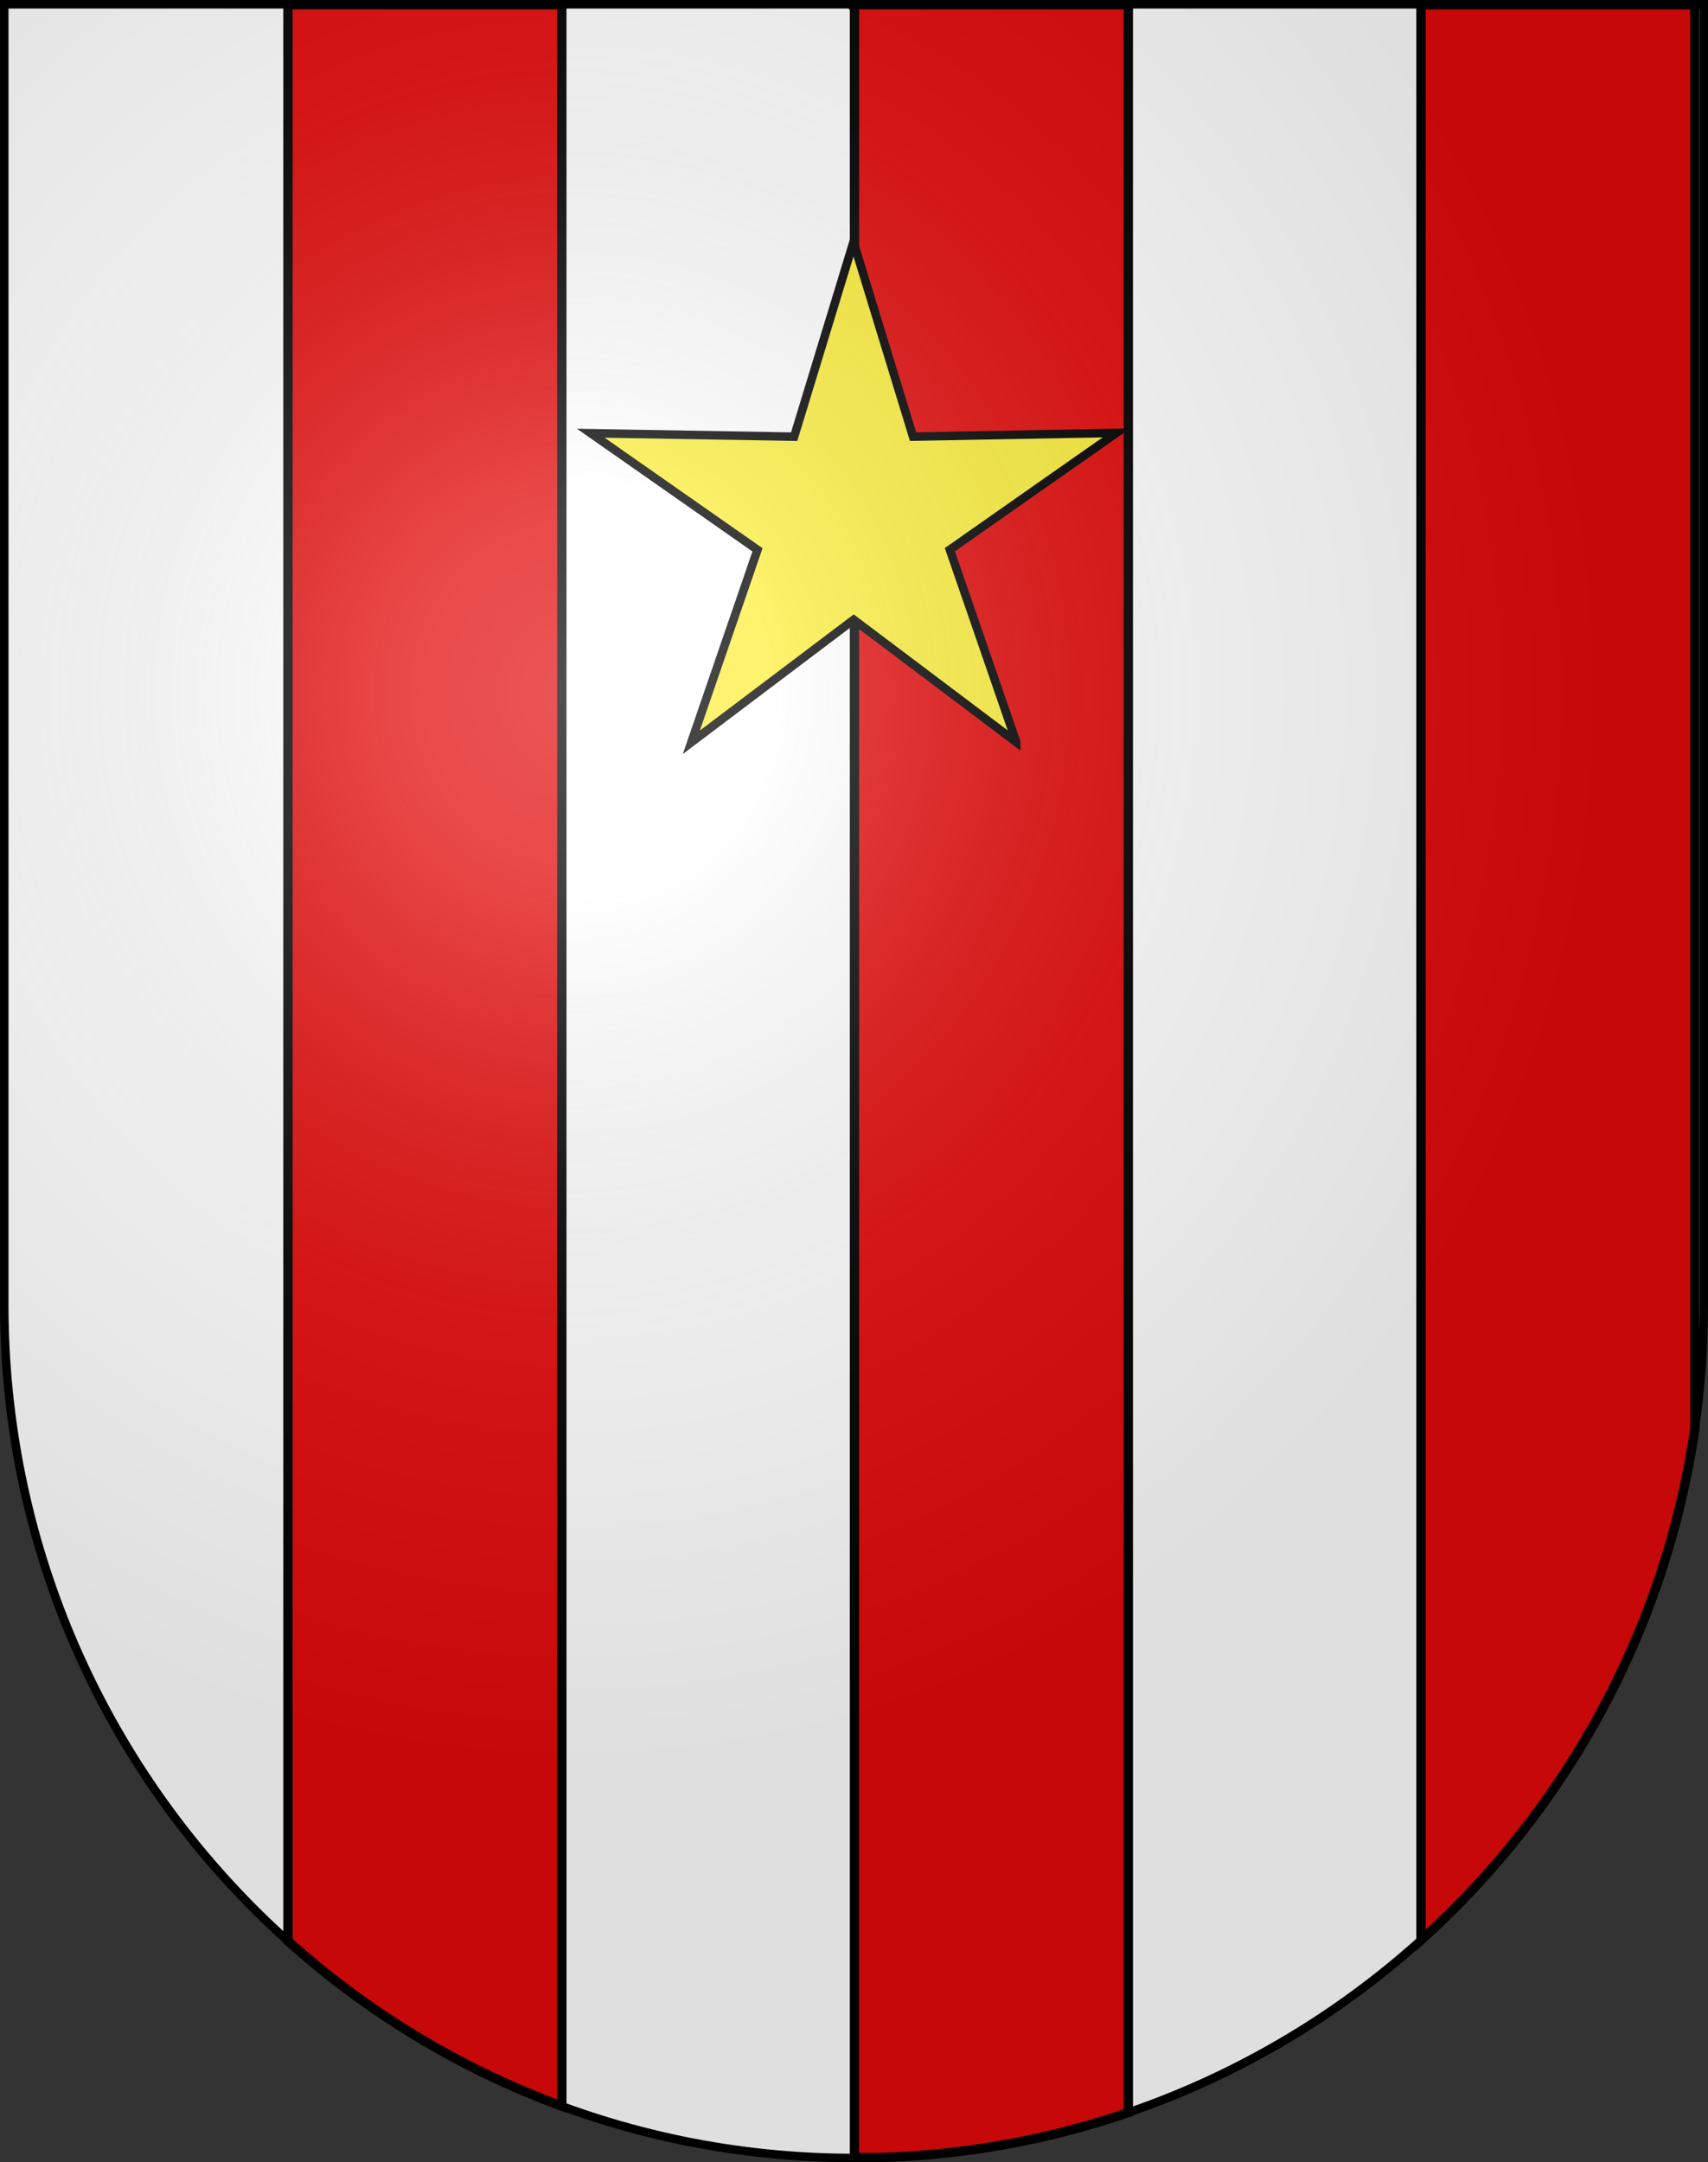 <?xml version="1.0" encoding="UTF-8"?>
<svg version="1.0" viewBox="0 0 603 763" xmlns="http://www.w3.org/2000/svg" xmlns:cc="http://creativecommons.org/ns#" xmlns:dc="http://purl.org/dc/elements/1.1/" xmlns:rdf="http://www.w3.org/1999/02/22-rdf-syntax-ns#" xmlns:xlink="http://www.w3.org/1999/xlink">
<rect x="0" y="0" width="603" height="763" fill="#333333" stroke="none"/>
<defs>
<radialGradient id="a" cx="858.04" cy="579.93" r="300" gradientTransform="matrix(1.215 1.5316e-24 1.4647e-23 1.267 -839.19 -490.49)" gradientUnits="userSpaceOnUse">
<stop stop-color="#fff" stop-opacity=".314" offset="0"/>
<stop stop-color="#fff" stop-opacity=".251" offset=".19"/>
<stop stop-color="#6b6b6b" stop-opacity=".125" offset=".6"/>
<stop stop-opacity=".125" offset="1"/>
</radialGradient>
</defs>
<g>
<path d="m1.5 1.5v458.87c0 166.31 134.31 301.13 300 301.13 165.69 0 300-134.82 300-301.13v-458.87h-600z" fill="#fff"/>
<path d="m101.66 1.656v683.28c28.009 25.131 60.725 45.064 96.688 58.281v-741.56h-96.688z" fill="#e20909" stroke="#000" stroke-width="3.298"/>
<path d="m301.66 1.656v759.69h9.125c30.558-0.932 59.964-6.432 87.562-15.875v-743.81h-96.688z" fill="#e20909" stroke="#000" stroke-width="3.298"/>
<path d="m501.66 1.656v683c51.081-45.962 86.359-109.25 96.688-180.66v-502.34h-96.688z" fill="#e20909" stroke="#000" stroke-width="3.298"/>
<path transform="matrix(.999 .033 -.033 .999 27.696 -9.088)" d="m340 260-58.799-41.3-55.891 45.157 21.108-68.684-60.218-39.201 71.845-1.149 18.674-69.385 23.294 67.973 71.76-3.681-57.448 43.159 25.676 67.11z" fill="#fcef3c" stroke="#000" stroke-width="3"/>
<path d="m1.5 1.5v458.87c0 166.31 134.31 301.13 300 301.13 165.69 0 300-134.82 300-301.13v-458.87h-600z" fill="url(#a)"/>
<path d="m1.5 1.5v458.87c0 166.31 134.31 301.13 300 301.13 165.69 0 300-134.82 300-301.13v-458.87h-600z" fill="none" stroke="#000" stroke-width="3"/>
</g>
</svg>
